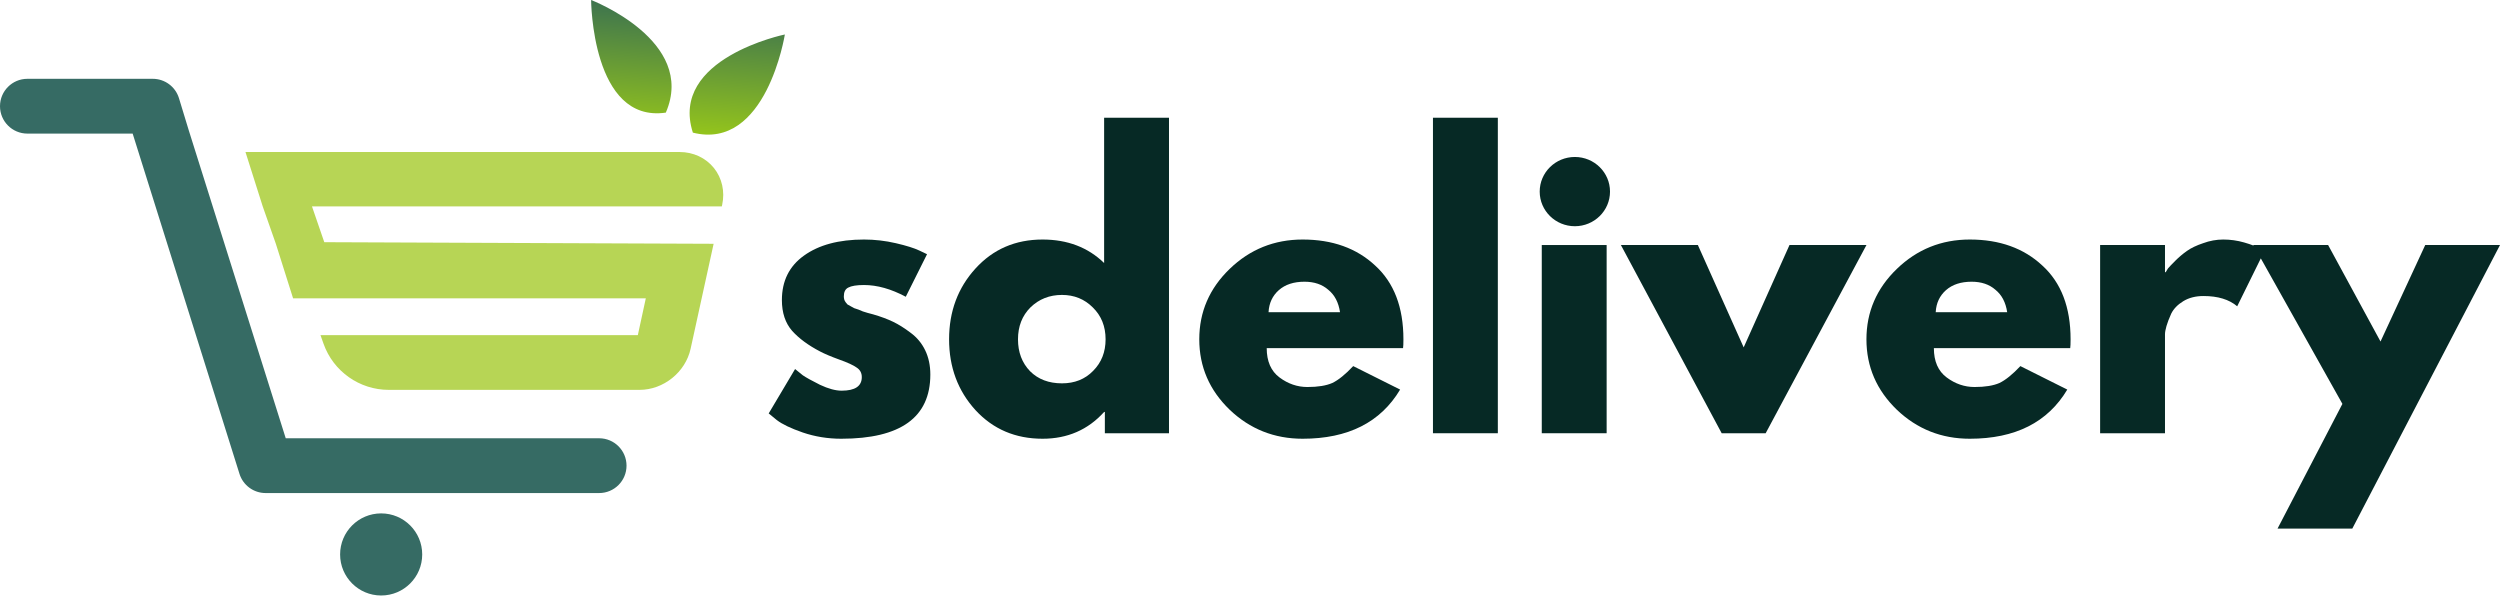 <svg width="1083" height="258" viewBox="0 0 1083 258" fill="none" xmlns="http://www.w3.org/2000/svg">
<g clip-path="url(#clip0)">
<path fill-rule="evenodd" clip-rule="evenodd" d="M451.633 103.764C462.429 103.764 471.32 107.155 478.306 113.936V51H506.409V187.679H478.624V178.461H478.306C471.32 186.195 462.429 190.062 451.633 190.062C439.883 190.062 430.198 185.93 422.577 177.666C414.956 169.296 411.146 159.071 411.146 146.993C411.146 134.914 414.956 124.69 422.577 116.32C430.198 107.949 439.883 103.764 451.633 103.764ZM460.048 166.064C465.552 166.064 470.05 164.263 473.543 160.661C477.142 157.058 478.941 152.502 478.941 146.993C478.941 141.377 477.089 136.768 473.384 133.166C469.786 129.564 465.34 127.762 460.048 127.762C454.649 127.762 450.098 129.564 446.393 133.166C442.794 136.768 440.995 141.377 440.995 146.993C440.995 152.608 442.741 157.217 446.234 160.82C449.727 164.316 454.332 166.064 460.048 166.064Z" fill="#062925"/>
<path d="M374.281 103.764C378.938 103.764 383.542 104.294 388.094 105.354C392.645 106.413 396.033 107.473 398.255 108.532L401.59 110.121L392.381 128.557C386.03 125.167 379.997 123.471 374.281 123.471C371.105 123.471 368.83 123.842 367.454 124.584C366.183 125.22 365.548 126.491 365.548 128.398C365.548 128.822 365.601 129.246 365.707 129.67C365.813 130.093 366.025 130.517 366.342 130.941C366.66 131.259 366.924 131.577 367.136 131.895C367.454 132.107 367.93 132.371 368.565 132.689C369.2 133.007 369.676 133.272 369.994 133.484C370.417 133.59 371.052 133.802 371.899 134.12C372.746 134.438 373.381 134.702 373.804 134.914C374.228 135.02 374.916 135.232 375.868 135.55C376.927 135.868 377.721 136.08 378.25 136.186C381.531 137.139 384.389 138.199 386.824 139.364C389.258 140.53 391.799 142.119 394.445 144.132C397.197 146.145 399.314 148.688 400.796 151.761C402.278 154.833 403.019 158.33 403.019 162.25C403.019 180.792 390.158 190.062 364.437 190.062C358.615 190.062 353.058 189.162 347.766 187.361C342.579 185.56 338.822 183.758 336.493 181.957L333 179.096L344.432 159.866C345.278 160.608 346.39 161.508 347.766 162.568C349.142 163.521 351.629 164.899 355.228 166.7C358.827 168.395 361.949 169.243 364.596 169.243C370.417 169.243 373.328 167.283 373.328 163.362C373.328 161.561 372.587 160.184 371.105 159.23C369.623 158.171 367.083 157.005 363.484 155.734C359.991 154.462 357.239 153.297 355.228 152.238C350.147 149.589 346.125 146.622 343.161 143.338C340.198 139.947 338.716 135.497 338.716 129.988C338.716 121.723 341.891 115.313 348.242 110.757C354.699 106.095 363.378 103.764 374.281 103.764Z" fill="#062925"/>
<path fill-rule="evenodd" clip-rule="evenodd" d="M548.74 150.807H607.804C607.909 150.171 607.962 148.9 607.962 146.993C607.962 133.113 603.887 122.465 595.737 115.048C587.692 107.526 577.214 103.764 564.3 103.764C552.022 103.764 541.49 108.002 532.704 116.479C523.919 124.955 519.526 135.126 519.526 146.993C519.526 158.86 523.919 169.031 532.704 177.507C541.49 185.877 552.022 190.062 564.3 190.062C583.988 190.062 598.066 182.964 606.533 168.766L586.211 158.595C582.823 162.197 579.807 164.634 577.161 165.905C574.514 167.071 570.916 167.654 566.364 167.654C562.024 167.654 558.002 166.276 554.297 163.521C550.593 160.767 548.74 156.529 548.74 150.807ZM580.495 135.232H549.534C549.746 131.312 551.228 128.133 553.98 125.696C556.732 123.26 560.437 122.041 565.094 122.041C569.328 122.041 572.768 123.207 575.414 125.537C578.166 127.762 579.86 130.994 580.495 135.232Z" fill="#062925"/>
<path d="M620.757 187.679V51H648.86V187.679H620.757Z" fill="#062925"/>
<path d="M667.893 187.679V106.148H695.995V187.679H667.893Z" fill="#062925"/>
<path d="M735.514 106.148L755.36 150.489L775.207 106.148H808.549L764.886 187.679H745.834L702.171 106.148H735.514Z" fill="#062925"/>
<path fill-rule="evenodd" clip-rule="evenodd" d="M837.755 150.807H896.819C896.924 150.171 896.977 148.9 896.977 146.993C896.977 133.113 892.902 122.465 884.752 115.048C876.707 107.526 866.229 103.764 853.315 103.764C841.037 103.764 830.505 108.002 821.719 116.479C812.934 124.955 808.541 135.126 808.541 146.993C808.541 158.86 812.934 169.031 821.719 177.507C830.505 185.877 841.037 190.062 853.315 190.062C873.003 190.062 887.081 182.964 895.548 168.766L875.226 158.595C871.838 162.197 868.822 164.634 866.176 165.905C863.529 167.071 859.931 167.654 855.379 167.654C851.039 167.654 847.017 166.276 843.312 163.521C839.608 160.767 837.755 156.529 837.755 150.807ZM869.51 135.232H838.549C838.761 131.312 840.243 128.133 842.995 125.696C845.747 123.26 849.452 122.041 854.109 122.041C858.343 122.041 861.783 123.207 864.429 125.537C867.181 127.762 868.875 130.994 869.51 135.232Z" fill="#062925"/>
<path d="M909.772 187.679V106.148H937.875V117.909H938.192C938.404 117.485 938.722 116.955 939.145 116.32C939.674 115.684 940.733 114.571 942.32 112.982C943.908 111.393 945.602 109.962 947.401 108.691C949.201 107.42 951.529 106.307 954.387 105.354C957.245 104.294 960.156 103.764 963.12 103.764C966.189 103.764 969.206 104.188 972.17 105.036C973.78 105.496 975.156 105.957 976.297 106.417L976.146 106.148H1008.54L1031.24 147.946L1050.61 106.148H1083L1019.01 229H986.625L1014.73 174.964L979.386 111.926L969.153 132.689C965.66 129.723 960.791 128.239 954.546 128.239C951.159 128.239 948.248 128.981 945.813 130.464C943.379 131.948 941.632 133.749 940.574 135.868C939.621 137.987 938.933 139.788 938.51 141.271C938.087 142.755 937.875 143.92 937.875 144.768V187.679H909.772Z" fill="#062925"/>
<path d="M697.455 83C697.455 91.284 690.637 98 682.227 98C673.817 98 667 91.284 667 83C667 74.716 673.817 68 682.227 68C690.637 68 697.455 74.716 697.455 83Z" fill="#062925"/>
<path d="M126.967 129.243H279.764L276.31 145.166H138.827L140.157 148.916C144.401 160.891 155.728 168.893 168.433 168.893H277.035C287.432 168.893 296.952 161.236 299.175 151.076L309.142 105.607L140.481 104.916L135.147 89.408H312.693L312.838 88.746C314.099 82.988 312.798 77.163 309.263 72.767C305.728 68.376 300.32 65.854 294.42 65.854H106.339L113.808 89.408L119.498 105.607L126.967 129.243Z" fill="#B7D555"/>
<path fill-rule="evenodd" clip-rule="evenodd" d="M57.468 57.875H11.865C5.312 57.875 0 52.562 0 46.009C0 39.455 5.312 34.142 11.865 34.142H66.184C71.364 34.142 75.947 37.505 77.502 42.453L81.799 56.548L102.789 123.204L123.778 189.859H259.547C266.099 189.859 271.412 195.172 271.412 201.726C271.412 208.279 266.099 213.592 259.547 213.592H115.067C109.882 213.592 105.298 210.229 103.744 205.281L57.468 57.875ZM182.901 240.186C182.901 250.007 174.94 257.968 165.119 257.968C155.298 257.968 147.336 250.007 147.336 240.186C147.336 230.365 155.298 222.403 165.119 222.403C174.94 222.403 182.901 230.365 182.901 240.186Z" fill="#366B64"/>
<path fill-rule="evenodd" clip-rule="evenodd" d="M288.433 48.788C301.936 17.598 256.067 0 256.067 0C256.067 0 256.316 53.481 288.433 48.788ZM340 14.937C340 14.937 289.797 25.254 300.151 57.459C331.962 65.501 340 14.937 340 14.937Z" fill="url(#paint0_linear)"/>
</g>
<defs>
<linearGradient id="paint0_linear" x1="245.282" y1="215.312" x2="261.711" y2="-12.289" gradientUnits="userSpaceOnUse">
<stop offset="0.223" stop-color="#B7D555"/>
<stop offset="0.649" stop-color="#A8D710"/>
<stop offset="1" stop-color="#29615A"/>
</linearGradient>
<clipPath id="clip0">
<rect width="1083" height="257.968" fill="white"/>
</clipPath>
</defs>
</svg>
